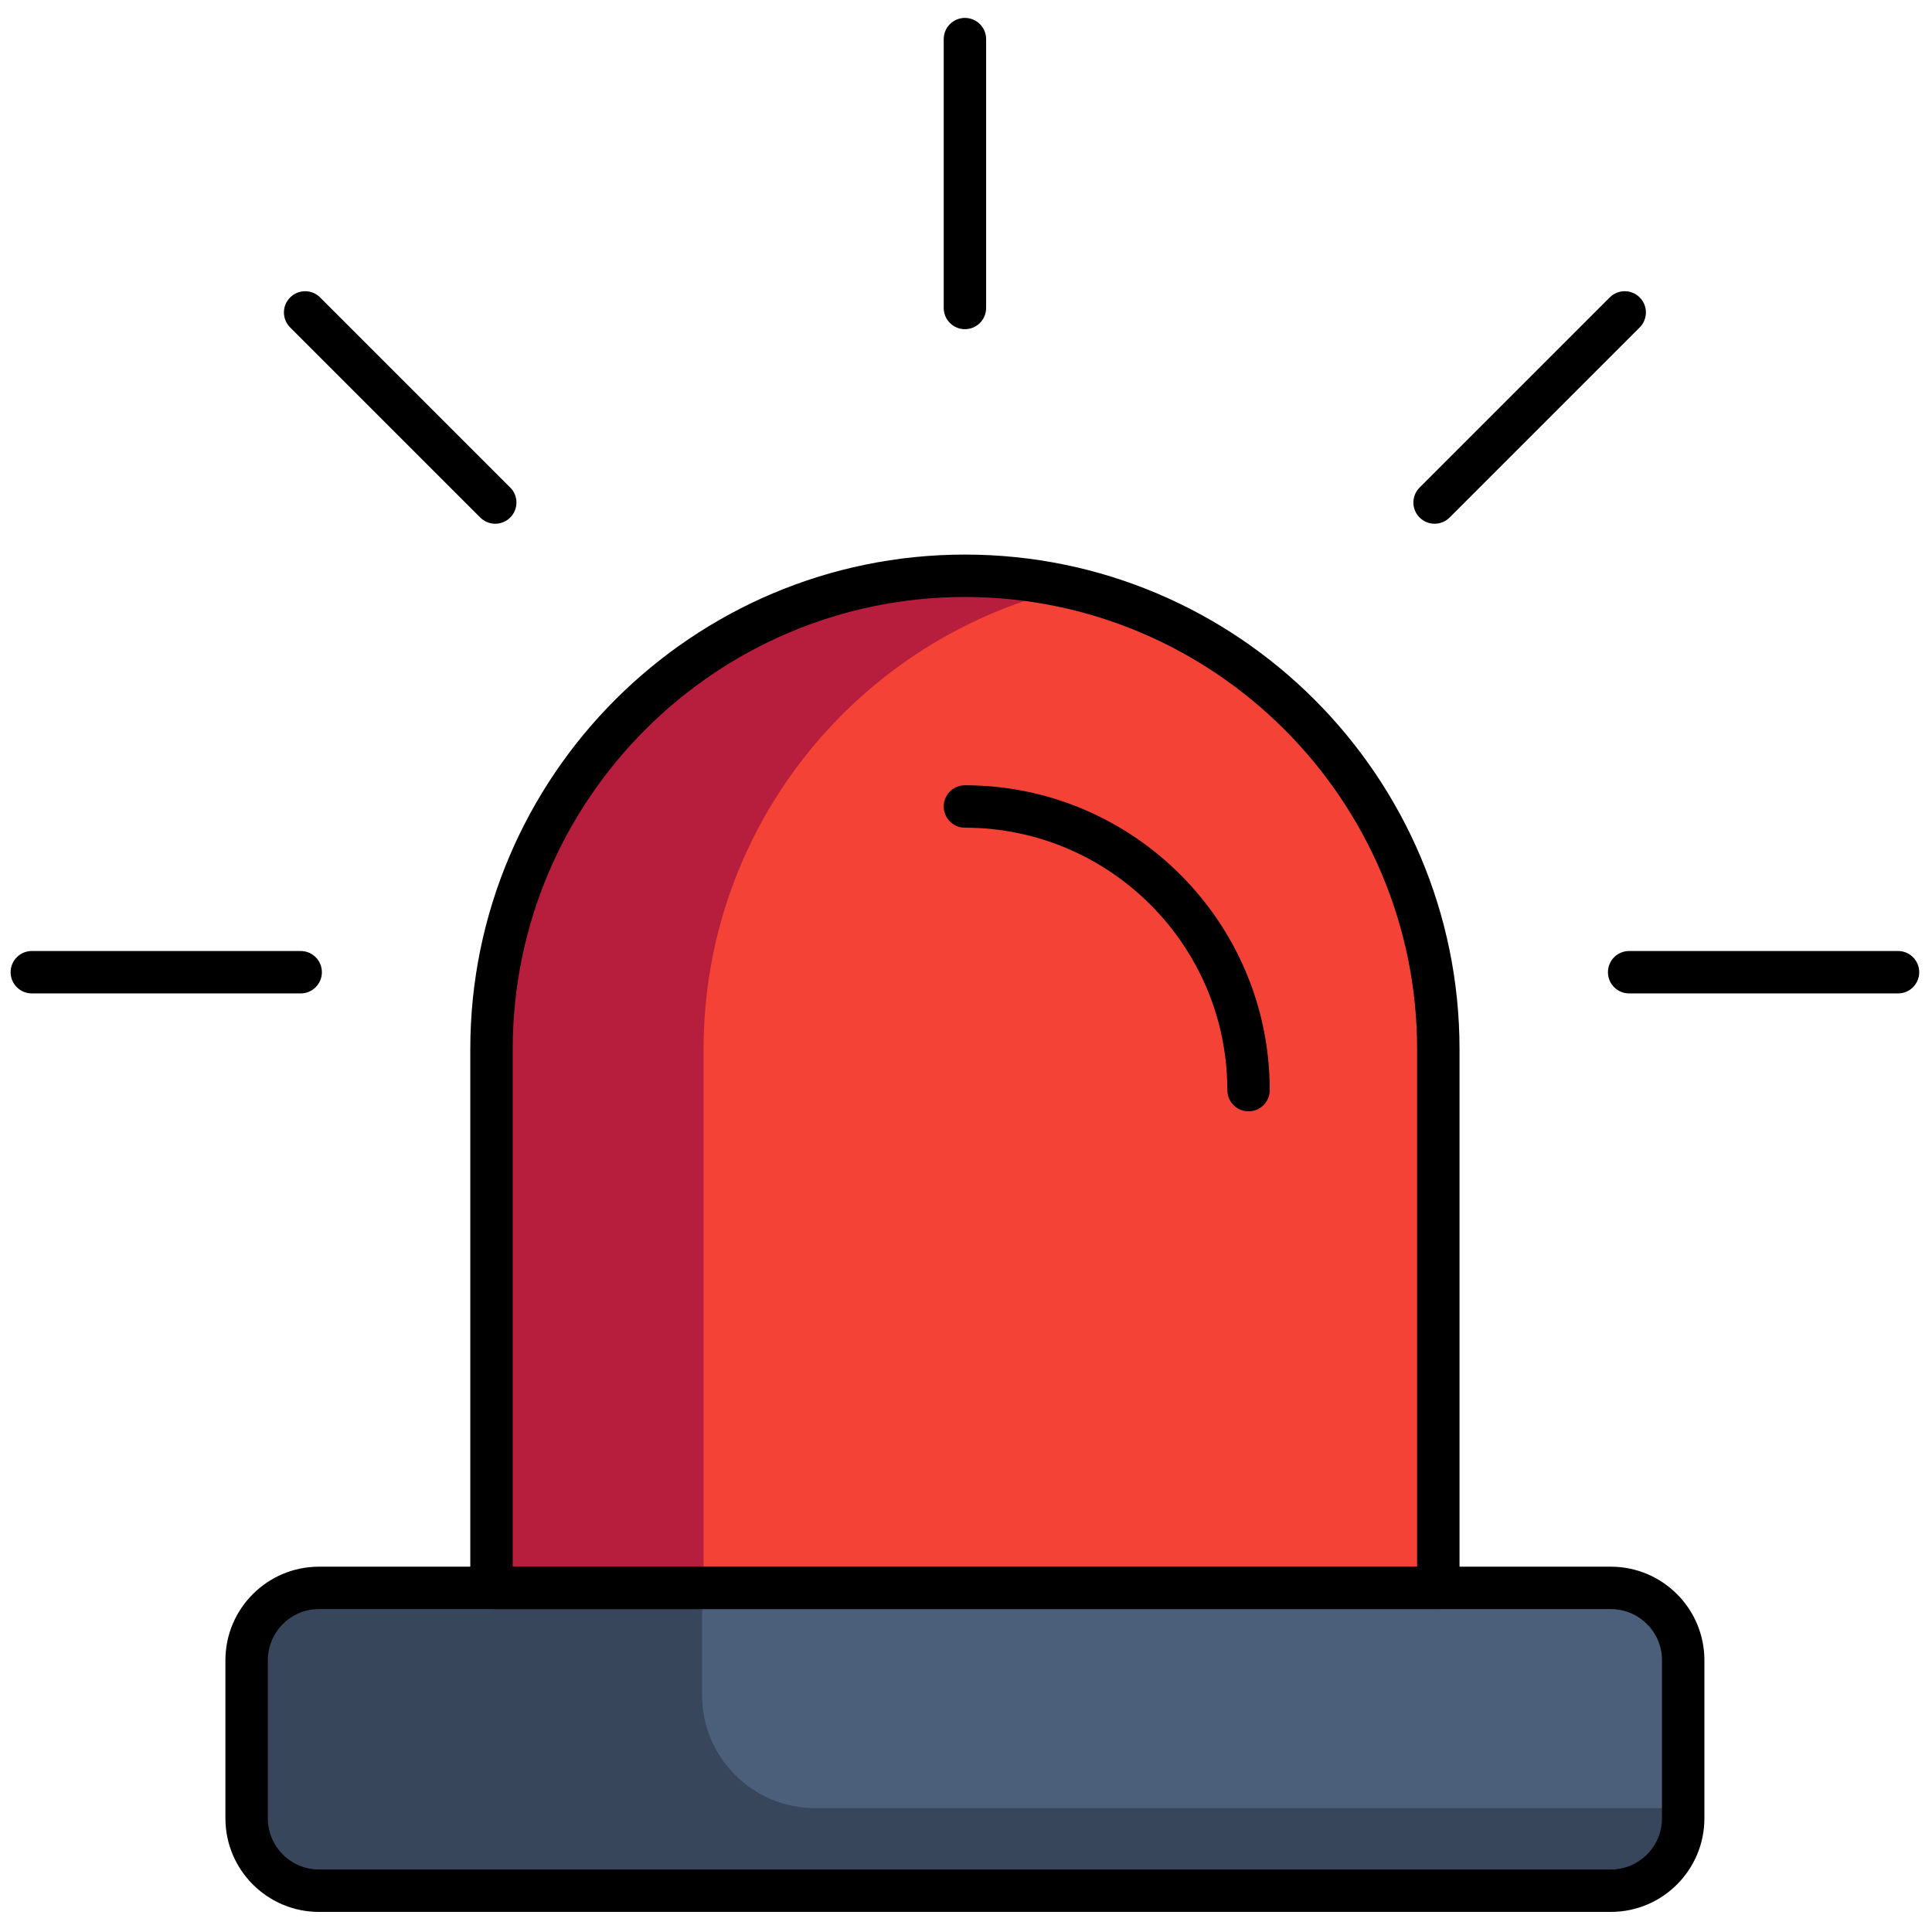 <svg xmlns="http://www.w3.org/2000/svg" xmlns:xlink="http://www.w3.org/1999/xlink" version="1.1" width="256" height="256" viewBox="0 0 256 256" xml:space="preserve">

<defs fill="#000000">
</defs>
<g style="stroke: none; stroke-width: 0; stroke-dasharray: none; stroke-linecap: butt; stroke-linejoin: miter; stroke-miterlimit: 10; fill: none; fill-rule: nonzero; opacity: 1;" transform="translate(1.407 1.407) scale(2.81 2.81)">
	<path d="M 50 27.219 c -1.608 -0.368 -3.28 -0.569 -5 -0.569 c -12.329 0 -22.324 9.995 -22.324 22.324 v 25.403 h 10 V 48.973 C 32.676 38.364 40.08 29.49 50 27.219 z" style="stroke: none; stroke-width: 1; stroke-dasharray: none; stroke-linecap: butt; stroke-linejoin: miter; stroke-miterlimit: 10; fill: rgb(219,46,46); fill-rule: nonzero; opacity: 1;" transform=" matrix(1 0 0 1 0 0) " stroke-linecap="round"/>
	<path d="M 49.999 27.219" style="stroke: none; stroke-width: 1; stroke-dasharray: none; stroke-linecap: butt; stroke-linejoin: miter; stroke-miterlimit: 10; fill: #f13333; fill-rule: nonzero; opacity: 1;" transform=" matrix(1 0 0 1 0 0) " stroke-linecap="round"/>
	<path d="M 50 27.219 c -9.92 2.271 -20.324 11.145 -20.324 21.755 l 3 25.403 h 34.647 V 48.973 C 67.324 38.364 59.92 29.49 50 27.219 z" style="stroke: none; stroke-width: 1; stroke-dasharray: none; stroke-linecap: butt; stroke-linejoin: miter; stroke-miterlimit: 10; fill:#f44336; fill-rule: nonzero; opacity: 1;" transform=" matrix(1 0 0 1 0 0) " stroke-linecap="round"/>
	<path d="M 50 27.219 c -1.608 -0.368 -3.28 -0.569 -5 -0.569 c -12.329 0 -22.324 9.995 -22.324 22.324 v 25.403 h 10 V 48.973 C 32.676 38.364 40.08 29.49 50 27.219 z" style="stroke: none; stroke-width: 1; stroke-dasharray: none; stroke-linecap: butt; stroke-linejoin: miter; stroke-miterlimit: 10; fill:#b71d3c; fill-rule: nonzero; opacity: 1;" transform=" matrix(1 0 0 1 0 0) " stroke-linecap="round"/>
	<path d="M 75.46 74.376 H 30.605 V 86.76 H 78.87 v -8.973 C 78.87 75.903 77.344 74.376 75.46 74.376 z" style="stroke: none; stroke-width: 1; stroke-dasharray: none; stroke-linecap: butt; stroke-linejoin: miter; stroke-miterlimit: 10; fill: rgb(75,95,123); fill-rule: nonzero; opacity: 1;" transform=" matrix(1 0 0 1 0 0) " stroke-linecap="round"/>
	<path d="M 32.605 79.433 v -5.057 H 14.54 c -1.883 0 -3.41 1.527 -3.41 3.41 v 7.459 c 0 1.883 1.527 3.41 3.41 3.41 h 60.92 c 1.883 0 3.41 -1.527 3.41 -3.41 V 84.76 H 37.932 C 34.99 84.76 32.605 82.375 32.605 79.433 z" style="stroke: none; stroke-width: 1; stroke-dasharray: none; stroke-linecap: butt; stroke-linejoin: miter; stroke-miterlimit: 10; fill: rgb(55,70,91); fill-rule: nonzero; opacity: 1;" transform=" matrix(1 0 0 1 0 0) " stroke-linecap="round"/>
	<path d="M 67.323 75.376 H 22.676 c -0.552 0 -1 -0.447 -1 -1 V 48.974 c 0 -12.861 10.463 -23.324 23.324 -23.324 c 12.86 0 23.323 10.463 23.323 23.324 v 25.402 C 68.323 74.929 67.876 75.376 67.323 75.376 z M 23.676 73.376 h 42.647 V 48.974 c 0 -11.758 -9.565 -21.324 -21.323 -21.324 s -21.324 9.566 -21.324 21.324 V 73.376 z" style="stroke: none; stroke-width: 1; stroke-dasharray: none; stroke-linecap: butt; stroke-linejoin: miter; stroke-miterlimit: 10; fill: rgb(0,0,0); fill-rule: nonzero; opacity: 1;" transform=" matrix(1 0 0 1 0 0) " stroke-linecap="round"/>
	<path d="M 75.46 89.655 H 14.54 c -2.432 0 -4.411 -1.979 -4.411 -4.41 v -7.459 c 0 -2.432 1.979 -4.41 4.411 -4.41 h 60.92 c 2.432 0 4.41 1.979 4.41 4.41 v 7.459 C 79.87 87.677 77.892 89.655 75.46 89.655 z M 14.54 75.376 c -1.329 0 -2.411 1.081 -2.411 2.41 v 7.459 c 0 1.329 1.082 2.41 2.411 2.41 h 60.92 c 1.329 0 2.41 -1.081 2.41 -2.41 v -7.459 c 0 -1.329 -1.081 -2.41 -2.41 -2.41 H 14.54 z" style="stroke: none; stroke-width: 1; stroke-dasharray: none; stroke-linecap: butt; stroke-linejoin: miter; stroke-miterlimit: 10; fill: rgb(0,0,0); fill-rule: nonzero; opacity: 1;" transform=" matrix(1 0 0 1 0 0) " stroke-linecap="round"/>
	<path d="M 58.374 51.903 c -0.553 0 -1 -0.447 -1 -1 c 0 -6.823 -5.551 -12.374 -12.374 -12.374 c -0.552 0 -1 -0.448 -1 -1 s 0.448 -1 1 -1 c 7.926 0 14.374 6.448 14.374 14.374 C 59.374 51.456 58.927 51.903 58.374 51.903 z" style="stroke: none; stroke-width: 1; stroke-dasharray: none; stroke-linecap: butt; stroke-linejoin: miter; stroke-miterlimit: 10; fill: rgb(0,0,0); fill-rule: nonzero; opacity: 1;" transform=" matrix(1 0 0 1 0 0) " stroke-linecap="round"/>
	<path d="M 13.678 46.344 H 1 c -0.552 0 -1 -0.447 -1 -1 s 0.448 -1 1 -1 h 12.678 c 0.552 0 1 0.448 1 1 S 14.23 46.344 13.678 46.344 z" style="stroke: none; stroke-width: 1; stroke-dasharray: none; stroke-linecap: butt; stroke-linejoin: miter; stroke-miterlimit: 10; fill: rgb(0,0,0); fill-rule: nonzero; opacity: 1;" transform=" matrix(1 0 0 1 0 0) " stroke-linecap="round"/>
	<path d="M 89 46.344 H 76.322 c -0.553 0 -1 -0.447 -1 -1 s 0.447 -1 1 -1 H 89 c 0.553 0 1 0.448 1 1 S 89.553 46.344 89 46.344 z" style="stroke: none; stroke-width: 1; stroke-dasharray: none; stroke-linecap: butt; stroke-linejoin: miter; stroke-miterlimit: 10; fill: rgb(0,0,0); fill-rule: nonzero; opacity: 1;" transform=" matrix(1 0 0 1 0 0) " stroke-linecap="round"/>
	<path d="M 45 15.022 c -0.552 0 -1 -0.448 -1 -1 V 1.344 c 0 -0.552 0.448 -1 1 -1 s 1 0.448 1 1 v 12.678 C 46 14.574 45.552 15.022 45 15.022 z" style="stroke: none; stroke-width: 1; stroke-dasharray: none; stroke-linecap: butt; stroke-linejoin: miter; stroke-miterlimit: 10; fill: rgb(0,0,0); fill-rule: nonzero; opacity: 1;" transform=" matrix(1 0 0 1 0 0) " stroke-linecap="round"/>
	<path d="M 22.852 24.196 c -0.256 0 -0.512 -0.098 -0.707 -0.293 l -8.964 -8.964 c -0.391 -0.391 -0.391 -1.023 0 -1.414 s 1.023 -0.391 1.414 0 l 8.964 8.964 c 0.391 0.391 0.391 1.023 0 1.414 C 23.363 24.098 23.107 24.196 22.852 24.196 z" style="stroke: none; stroke-width: 1; stroke-dasharray: none; stroke-linecap: butt; stroke-linejoin: miter; stroke-miterlimit: 10; fill: rgb(0,0,0); fill-rule: nonzero; opacity: 1;" transform=" matrix(1 0 0 1 0 0) " stroke-linecap="round"/>
	<path d="M 67.148 24.196 c -0.256 0 -0.512 -0.098 -0.707 -0.293 c -0.391 -0.391 -0.391 -1.023 0 -1.414 l 8.964 -8.964 c 0.391 -0.391 1.023 -0.391 1.414 0 s 0.391 1.023 0 1.414 l -8.964 8.964 C 67.66 24.098 67.404 24.196 67.148 24.196 z" style="stroke: none; stroke-width: 1; stroke-dasharray: none; stroke-linecap: butt; stroke-linejoin: miter; stroke-miterlimit: 10; fill: rgb(0,0,0); fill-rule: nonzero; opacity: 1;" transform=" matrix(1 0 0 1 0 0) " stroke-linecap="round"/>
</g>
</svg>
